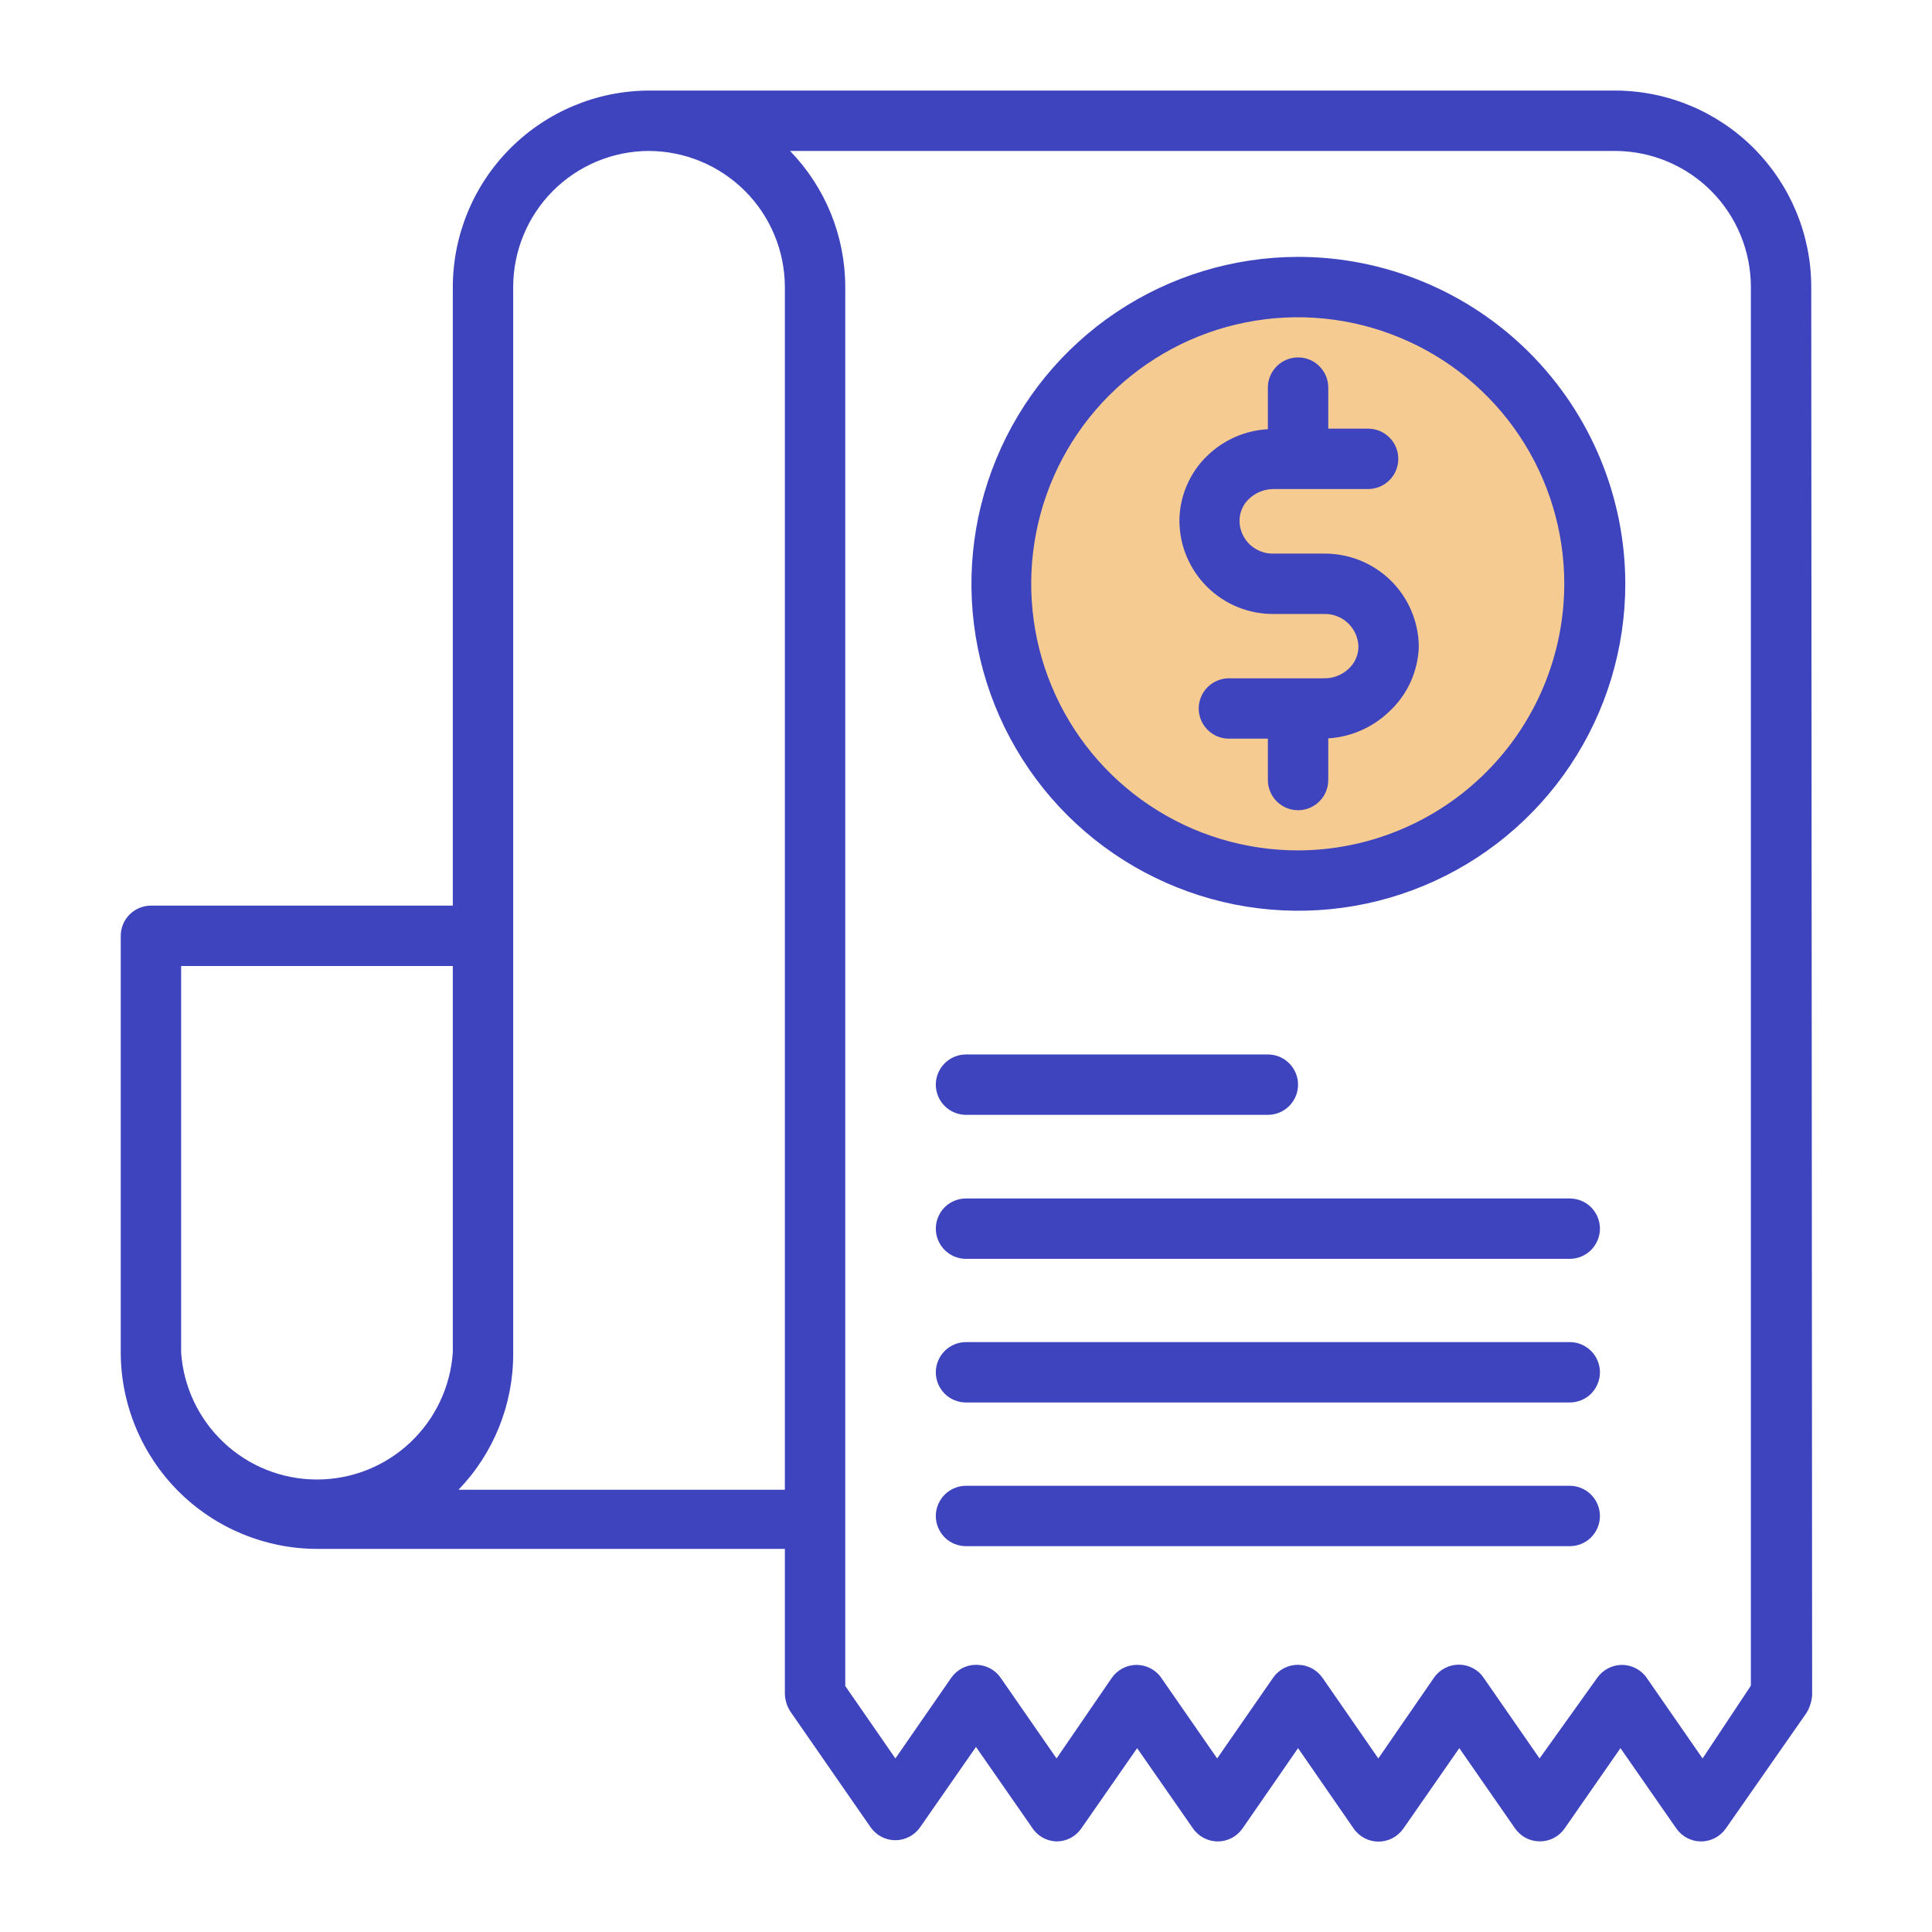 <svg width="24" height="24" viewBox="0 0 24 24" fill="none" xmlns="http://www.w3.org/2000/svg">
  <path d="M20 7.5C20 9.433 18.433 11 16.5 11C14.567 11 12.5 9.433 12.5 7.5C12.5 5.567 14 3 16.5 3.5C18.433 3.5 20 5.567 20 7.5Z" fill="#F5CB91"/>
  <path d="M22.5 3.562C22.499 2.918 22.243 2.301 21.789 1.844C21.334 1.387 20.718 1.129 20.074 1.125H8.055C7.41 1.129 6.794 1.387 6.338 1.844C5.883 2.3 5.627 2.918 5.625 3.562V11.25H1.875C1.776 11.25 1.68 11.29 1.61 11.36C1.54 11.43 1.5 11.525 1.5 11.625V16.8C1.501 17.447 1.759 18.067 2.216 18.525C2.674 18.983 3.294 19.24 3.941 19.241H9.75V21.045C9.753 21.119 9.775 21.192 9.814 21.255L10.815 22.699C10.85 22.748 10.895 22.789 10.949 22.817C11.002 22.845 11.062 22.86 11.123 22.86C11.183 22.86 11.242 22.845 11.296 22.817C11.35 22.789 11.396 22.748 11.43 22.699L12.124 21.701L12.818 22.699C12.85 22.751 12.896 22.795 12.949 22.826C13.003 22.856 13.063 22.873 13.125 22.875C13.185 22.875 13.245 22.86 13.299 22.832C13.352 22.804 13.398 22.763 13.432 22.714L14.126 21.716L14.82 22.714C14.854 22.763 14.9 22.804 14.954 22.832C15.008 22.86 15.067 22.875 15.127 22.875C15.188 22.875 15.248 22.86 15.301 22.832C15.355 22.804 15.4 22.763 15.435 22.714L16.125 21.716L16.815 22.714C16.849 22.764 16.896 22.805 16.95 22.834C17.003 22.862 17.063 22.877 17.124 22.877C17.185 22.877 17.245 22.862 17.299 22.834C17.353 22.805 17.399 22.764 17.434 22.714L18.128 21.716L18.821 22.714C18.856 22.763 18.902 22.804 18.955 22.832C19.009 22.86 19.068 22.874 19.129 22.874C19.189 22.874 19.249 22.86 19.302 22.832C19.356 22.804 19.402 22.763 19.436 22.714L20.13 21.716L20.824 22.714C20.858 22.763 20.904 22.804 20.958 22.832C21.011 22.86 21.071 22.875 21.131 22.875C21.192 22.875 21.251 22.86 21.305 22.832C21.358 22.804 21.404 22.763 21.439 22.714L22.444 21.274C22.482 21.208 22.505 21.135 22.511 21.06L22.5 3.562ZM2.25 16.815V12H5.625V16.8C5.596 17.228 5.406 17.629 5.093 17.922C4.78 18.216 4.367 18.379 3.938 18.379C3.508 18.379 3.095 18.216 2.782 17.922C2.469 17.629 2.279 17.228 2.25 16.8V16.815ZM5.696 18.506C6.133 18.052 6.377 17.445 6.375 16.815V3.566C6.375 3.12 6.552 2.691 6.866 2.374C7.181 2.057 7.608 1.878 8.055 1.875C8.503 1.875 8.933 2.053 9.251 2.369C9.569 2.685 9.748 3.114 9.75 3.562V18.506H5.696ZM21.15 21.844L20.456 20.843C20.422 20.793 20.376 20.753 20.322 20.725C20.269 20.697 20.209 20.682 20.149 20.682C20.088 20.682 20.029 20.697 19.975 20.725C19.922 20.753 19.876 20.793 19.841 20.843L19.125 21.844L18.431 20.843C18.397 20.792 18.351 20.751 18.297 20.723C18.243 20.694 18.183 20.679 18.122 20.679C18.061 20.679 18.001 20.694 17.947 20.723C17.893 20.751 17.847 20.792 17.812 20.843L17.122 21.844L16.429 20.843C16.394 20.793 16.348 20.752 16.295 20.724C16.241 20.696 16.182 20.681 16.121 20.681C16.061 20.681 16.001 20.696 15.948 20.724C15.894 20.752 15.848 20.793 15.814 20.843L15.12 21.844L14.426 20.843C14.392 20.793 14.346 20.753 14.292 20.725C14.239 20.697 14.179 20.682 14.119 20.682C14.058 20.682 13.999 20.697 13.945 20.725C13.892 20.753 13.846 20.793 13.811 20.843L13.125 21.844L12.431 20.843C12.397 20.793 12.351 20.752 12.297 20.724C12.244 20.696 12.184 20.681 12.124 20.681C12.063 20.681 12.004 20.696 11.95 20.724C11.897 20.752 11.851 20.793 11.816 20.843L11.123 21.844L10.5 20.944V3.562C10.499 2.932 10.253 2.327 9.814 1.875H20.074C20.519 1.879 20.945 2.058 21.259 2.374C21.573 2.69 21.749 3.117 21.75 3.562V20.94L21.15 21.844Z" fill="#3E43BE"/>
  <path d="M16.44 6.877H15.821C15.767 6.879 15.713 6.87 15.663 6.85C15.612 6.831 15.566 6.802 15.526 6.765C15.487 6.727 15.455 6.683 15.433 6.633C15.411 6.584 15.399 6.53 15.398 6.476C15.397 6.424 15.407 6.371 15.428 6.323C15.448 6.274 15.479 6.231 15.518 6.195C15.6 6.118 15.709 6.075 15.821 6.075H16.995C17.095 6.075 17.19 6.035 17.26 5.965C17.331 5.895 17.37 5.799 17.37 5.7C17.37 5.6 17.331 5.505 17.26 5.435C17.19 5.364 17.095 5.325 16.995 5.325H16.5V4.815C16.5 4.715 16.461 4.62 16.39 4.55C16.32 4.479 16.225 4.44 16.125 4.44C16.026 4.44 15.93 4.479 15.86 4.55C15.79 4.62 15.75 4.715 15.75 4.815V5.332C15.469 5.347 15.203 5.463 15 5.659C14.889 5.764 14.802 5.891 14.742 6.032C14.682 6.172 14.651 6.323 14.651 6.476C14.653 6.629 14.684 6.78 14.744 6.92C14.804 7.061 14.891 7.188 15 7.295C15.109 7.402 15.238 7.486 15.379 7.543C15.521 7.6 15.672 7.629 15.825 7.627H16.444C16.498 7.625 16.553 7.634 16.604 7.653C16.656 7.672 16.703 7.701 16.743 7.739C16.783 7.776 16.815 7.821 16.838 7.871C16.86 7.92 16.873 7.974 16.875 8.029C16.875 8.081 16.865 8.132 16.844 8.18C16.824 8.228 16.793 8.271 16.755 8.306C16.672 8.385 16.562 8.428 16.448 8.426H15.266C15.167 8.426 15.072 8.466 15.001 8.536C14.931 8.606 14.891 8.702 14.891 8.801C14.891 8.901 14.931 8.996 15.001 9.066C15.072 9.137 15.167 9.176 15.266 9.176H15.75V9.69C15.75 9.789 15.79 9.885 15.86 9.955C15.93 10.025 16.026 10.065 16.125 10.065C16.225 10.065 16.32 10.025 16.39 9.955C16.461 9.885 16.5 9.789 16.5 9.69V9.172C16.781 9.155 17.046 9.039 17.25 8.846C17.364 8.742 17.457 8.616 17.521 8.476C17.585 8.335 17.621 8.183 17.625 8.029C17.623 7.875 17.591 7.724 17.53 7.583C17.47 7.442 17.382 7.314 17.272 7.207C17.162 7.1 17.031 7.016 16.889 6.959C16.746 6.903 16.594 6.875 16.44 6.877Z" fill="#3E43BE"/>
  <path d="M16.125 3.191C15.322 3.192 14.537 3.431 13.87 3.877C13.202 4.324 12.682 4.959 12.376 5.701C12.069 6.443 11.989 7.259 12.146 8.047C12.303 8.835 12.69 9.558 13.258 10.126C13.826 10.693 14.55 11.079 15.338 11.236C16.125 11.392 16.942 11.312 17.684 11.004C18.425 10.697 19.06 10.176 19.506 9.508C19.952 8.841 20.19 8.055 20.19 7.252C20.189 6.175 19.76 5.142 18.998 4.38C18.236 3.619 17.202 3.191 16.125 3.191ZM16.125 10.564C15.47 10.564 14.829 10.371 14.284 10.007C13.739 9.644 13.314 9.127 13.063 8.522C12.812 7.917 12.746 7.251 12.873 6.609C13 5.966 13.315 5.376 13.778 4.912C14.241 4.449 14.831 4.133 15.474 4.005C16.116 3.877 16.782 3.942 17.387 4.193C17.993 4.443 18.51 4.868 18.874 5.412C19.238 5.957 19.432 6.597 19.432 7.252C19.431 8.13 19.083 8.971 18.463 9.591C17.843 10.212 17.002 10.562 16.125 10.564Z" fill="#3E43BE"/>
  <path d="M12 13.849H15.75C15.85 13.849 15.945 13.809 16.015 13.739C16.085 13.669 16.125 13.573 16.125 13.474C16.125 13.374 16.085 13.279 16.015 13.209C15.945 13.138 15.85 13.099 15.75 13.099H12C11.901 13.099 11.805 13.138 11.735 13.209C11.665 13.279 11.625 13.374 11.625 13.474C11.625 13.573 11.665 13.669 11.735 13.739C11.805 13.809 11.901 13.849 12 13.849Z" fill="#3E43BE"/>
  <path d="M19.5 14.888H12C11.901 14.888 11.805 14.927 11.735 14.997C11.665 15.068 11.625 15.163 11.625 15.263C11.625 15.362 11.665 15.457 11.735 15.528C11.805 15.598 11.901 15.638 12 15.638H19.5C19.599 15.638 19.695 15.598 19.765 15.528C19.835 15.457 19.875 15.362 19.875 15.263C19.875 15.163 19.835 15.068 19.765 14.997C19.695 14.927 19.599 14.888 19.5 14.888Z" fill="#3E43BE"/>
  <path d="M19.5 16.672H12C11.901 16.672 11.805 16.712 11.735 16.782C11.665 16.853 11.625 16.948 11.625 17.047C11.625 17.147 11.665 17.242 11.735 17.313C11.805 17.383 11.901 17.422 12 17.422H19.5C19.599 17.422 19.695 17.383 19.765 17.313C19.835 17.242 19.875 17.147 19.875 17.047C19.875 16.948 19.835 16.853 19.765 16.782C19.695 16.712 19.599 16.672 19.5 16.672Z" fill="#3E43BE"/>
  <path d="M19.5 18.457H12C11.901 18.457 11.805 18.497 11.735 18.567C11.665 18.638 11.625 18.733 11.625 18.832C11.625 18.932 11.665 19.027 11.735 19.098C11.805 19.168 11.901 19.207 12 19.207H19.5C19.599 19.207 19.695 19.168 19.765 19.098C19.835 19.027 19.875 18.932 19.875 18.832C19.875 18.733 19.835 18.638 19.765 18.567C19.695 18.497 19.599 18.457 19.5 18.457Z" fill="#3E43BE"/>
</svg>